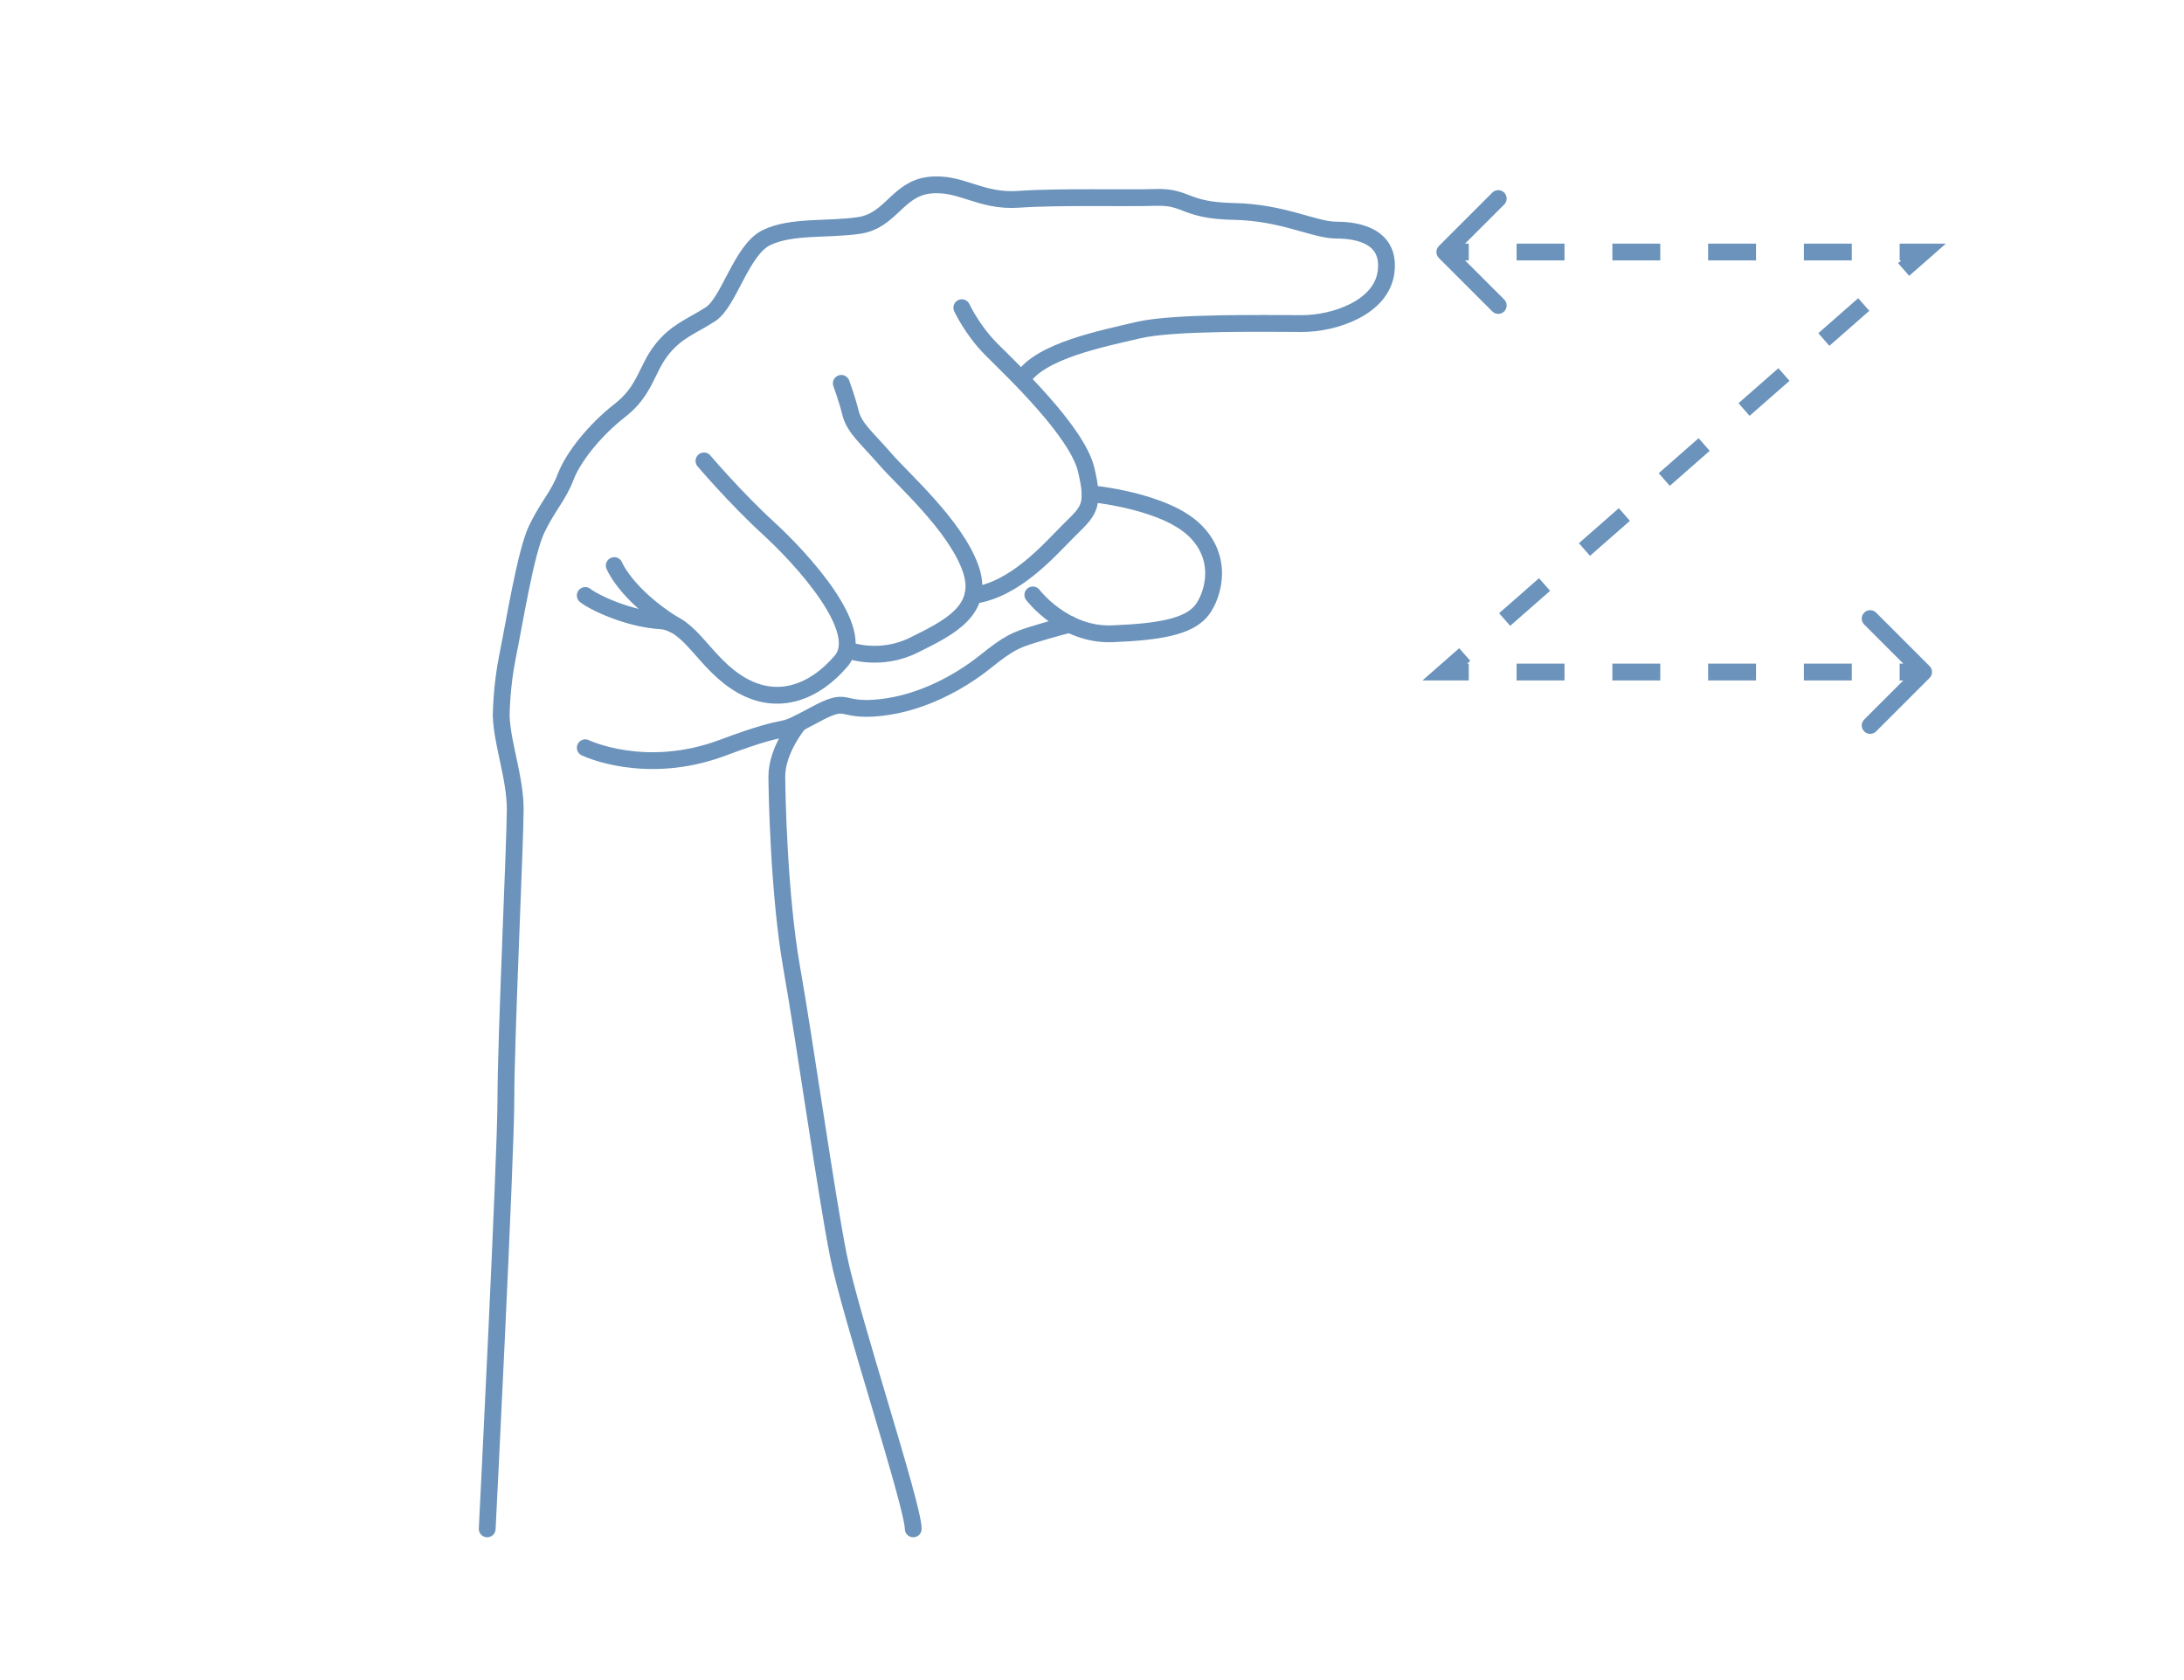 <svg width="130" height="100" viewBox="35 -10 88 100" fill="none" xmlns="http://www.w3.org/2000/svg">
<path d="M43 81C43 81 44.112 58.977 44.112 55.418C44.112 51.859 44.668 40.069 44.668 38.178C44.668 36.287 43.89 34.285 43.834 32.616C43.834 32.616 43.834 30.892 44.224 29.002C44.613 27.112 45.281 22.884 45.948 21.494C46.615 20.103 47.227 19.547 47.672 18.379C48.117 17.212 49.397 15.599 50.898 14.43C52.399 13.262 52.455 12.039 53.345 10.871C54.235 9.704 55.18 9.425 56.292 8.702C57.404 7.978 58.127 4.865 59.629 4.141C61.131 3.418 63.243 3.697 65.135 3.419C67.027 3.141 67.415 1.25 69.306 1.027C71.198 0.805 72.309 2.028 74.645 1.862C76.981 1.695 80.985 1.807 82.821 1.751C84.657 1.694 84.489 2.529 87.437 2.585C90.385 2.641 92.22 3.697 93.555 3.697C94.889 3.697 96.78 4.087 96.502 6.2C96.223 8.312 93.443 9.259 91.497 9.259C89.55 9.259 83.878 9.148 81.764 9.649C79.65 10.149 75.925 10.872 74.868 12.54" stroke="#6b93bb" stroke-miterlimit="10" stroke-linecap="round" stroke-linejoin="round"/>
<path d="M71.251 8.314C71.251 8.314 71.864 9.649 73.031 10.816C74.198 11.983 78.092 15.655 78.648 17.934C79.203 20.214 78.759 20.437 77.591 21.605C76.422 22.773 74.421 25.109 71.918 25.443" stroke="#6b93bb" stroke-miterlimit="10" stroke-linecap="round" stroke-linejoin="round"/>
<path d="M64.077 12.818C64.077 12.818 64.41 13.708 64.633 14.598C64.855 15.487 65.634 16.1 66.69 17.322C67.746 18.545 70.805 21.215 71.751 23.773C72.697 26.332 70.417 27.389 68.415 28.39C66.412 29.391 64.578 28.723 64.578 28.723" stroke="#6b93bb" stroke-miterlimit="10" stroke-linecap="round" stroke-linejoin="round"/>
<path d="M55.902 17.435C55.902 17.435 57.792 19.659 59.739 21.439C61.684 23.218 65.633 27.501 64.076 29.336C62.519 31.171 60.35 32.06 58.125 30.782C55.901 29.503 55.122 27.055 53.286 26.945C51.451 26.835 49.394 25.888 48.837 25.443" stroke="#6b93bb" stroke-miterlimit="10" stroke-linecap="round" stroke-linejoin="round"/>
<path d="M50.563 23.663C50.563 23.663 51.244 25.367 54.074 27.157" stroke="#6b93bb" stroke-miterlimit="10" stroke-linecap="round" stroke-linejoin="round"/>
<path d="M78.886 19.381C78.886 19.381 83.319 19.77 85.155 21.605C86.99 23.44 86.077 25.753 85.432 26.444C84.654 27.279 83.097 27.611 80.205 27.723C77.313 27.835 75.478 25.411 75.478 25.411" stroke="#6b93bb" stroke-miterlimit="10" stroke-linecap="round" stroke-linejoin="round"/>
<path d="M48.838 34.507C48.838 34.507 52.398 36.232 57.014 34.507C61.63 32.783 59.839 33.986 62.464 32.56C64.633 31.382 63.854 32.393 66.413 32.115C68.972 31.838 71.252 30.503 72.642 29.391C74.032 28.279 74.421 28.111 75.478 27.779C76.536 27.446 77.67 27.157 77.67 27.157" stroke="#6b93bb" stroke-miterlimit="10" stroke-linecap="round" stroke-linejoin="round"/>
<path d="M61.561 33.035C61.561 33.035 60.23 34.619 60.24 36.232C60.245 37.123 60.351 43.239 61.13 47.632C61.908 52.025 63.187 61.147 63.91 64.761C64.634 68.375 68.359 79.61 68.359 81" stroke="#6b93bb" stroke-miterlimit="10" stroke-linecap="round" stroke-linejoin="round"/>
<path d="M21.621 77.293H35.957V82H14.297V78.562L28.359 58.309H14.316V53.562H35.645V56.922L21.621 77.293Z" fill="url(#paint0_diamond)"/>
<path d="M99.646 4.646C99.451 4.842 99.451 5.158 99.646 5.354L102.828 8.536C103.024 8.731 103.34 8.731 103.536 8.536C103.731 8.34 103.731 8.024 103.536 7.828L100.707 5L103.536 2.172C103.731 1.976 103.731 1.66 103.536 1.464C103.34 1.269 103.024 1.269 102.828 1.464L99.646 4.646ZM128.5 5L128.83 5.376L129.828 4.5H128.5V5ZM100 30L99.67 29.624L98.672 30.5H100V30ZM128.854 30.354C129.049 30.158 129.049 29.842 128.854 29.646L125.672 26.465C125.476 26.269 125.16 26.269 124.964 26.465C124.769 26.66 124.769 26.976 124.964 27.172L127.793 30L124.964 32.828C124.769 33.024 124.769 33.34 124.964 33.535C125.16 33.731 125.476 33.731 125.672 33.535L128.854 30.354ZM100 5.5H101.425V4.5H100V5.5ZM104.275 5.5H107.125V4.5H104.275V5.5ZM109.975 5.5H112.825V4.5H109.975V5.5ZM115.675 5.5H118.525V4.5H115.675V5.5ZM121.375 5.5H124.225V4.5H121.375V5.5ZM127.075 5.5H128.5V4.5H127.075V5.5ZM128.17 4.624L126.983 5.666L127.642 6.418L128.83 5.376L128.17 4.624ZM124.608 7.749L122.233 9.832L122.892 10.584L125.267 8.501L124.608 7.749ZM119.858 11.916L117.483 13.999L118.142 14.751L120.517 12.668L119.858 11.916ZM115.108 16.082L112.733 18.166L113.392 18.918L115.767 16.834L115.108 16.082ZM110.358 20.249L107.983 22.332L108.642 23.084L111.017 21.001L110.358 20.249ZM105.608 24.416L103.233 26.499L103.892 27.251L106.267 25.168L105.608 24.416ZM100.858 28.582L99.67 29.624L100.33 30.376L101.517 29.334L100.858 28.582ZM100 30.5H101.425V29.5H100V30.5ZM104.275 30.5H107.125V29.5H104.275V30.5ZM109.975 30.5H112.825V29.5H109.975V30.5ZM115.675 30.5H118.525V29.5H115.675V30.5ZM121.375 30.5H124.225V29.5H121.375V30.5ZM127.075 30.5H128.5V29.5H127.075V30.5Z" fill="#6b93bb"/>
<radialGradient id="paint0_diamond" cx="0" cy="0" r="1" gradientUnits="userSpaceOnUse" gradientTransform="translate(24.242 70.893) rotate(88.075) scale(45.115 45.081)">
</radialGradient>
</svg>
